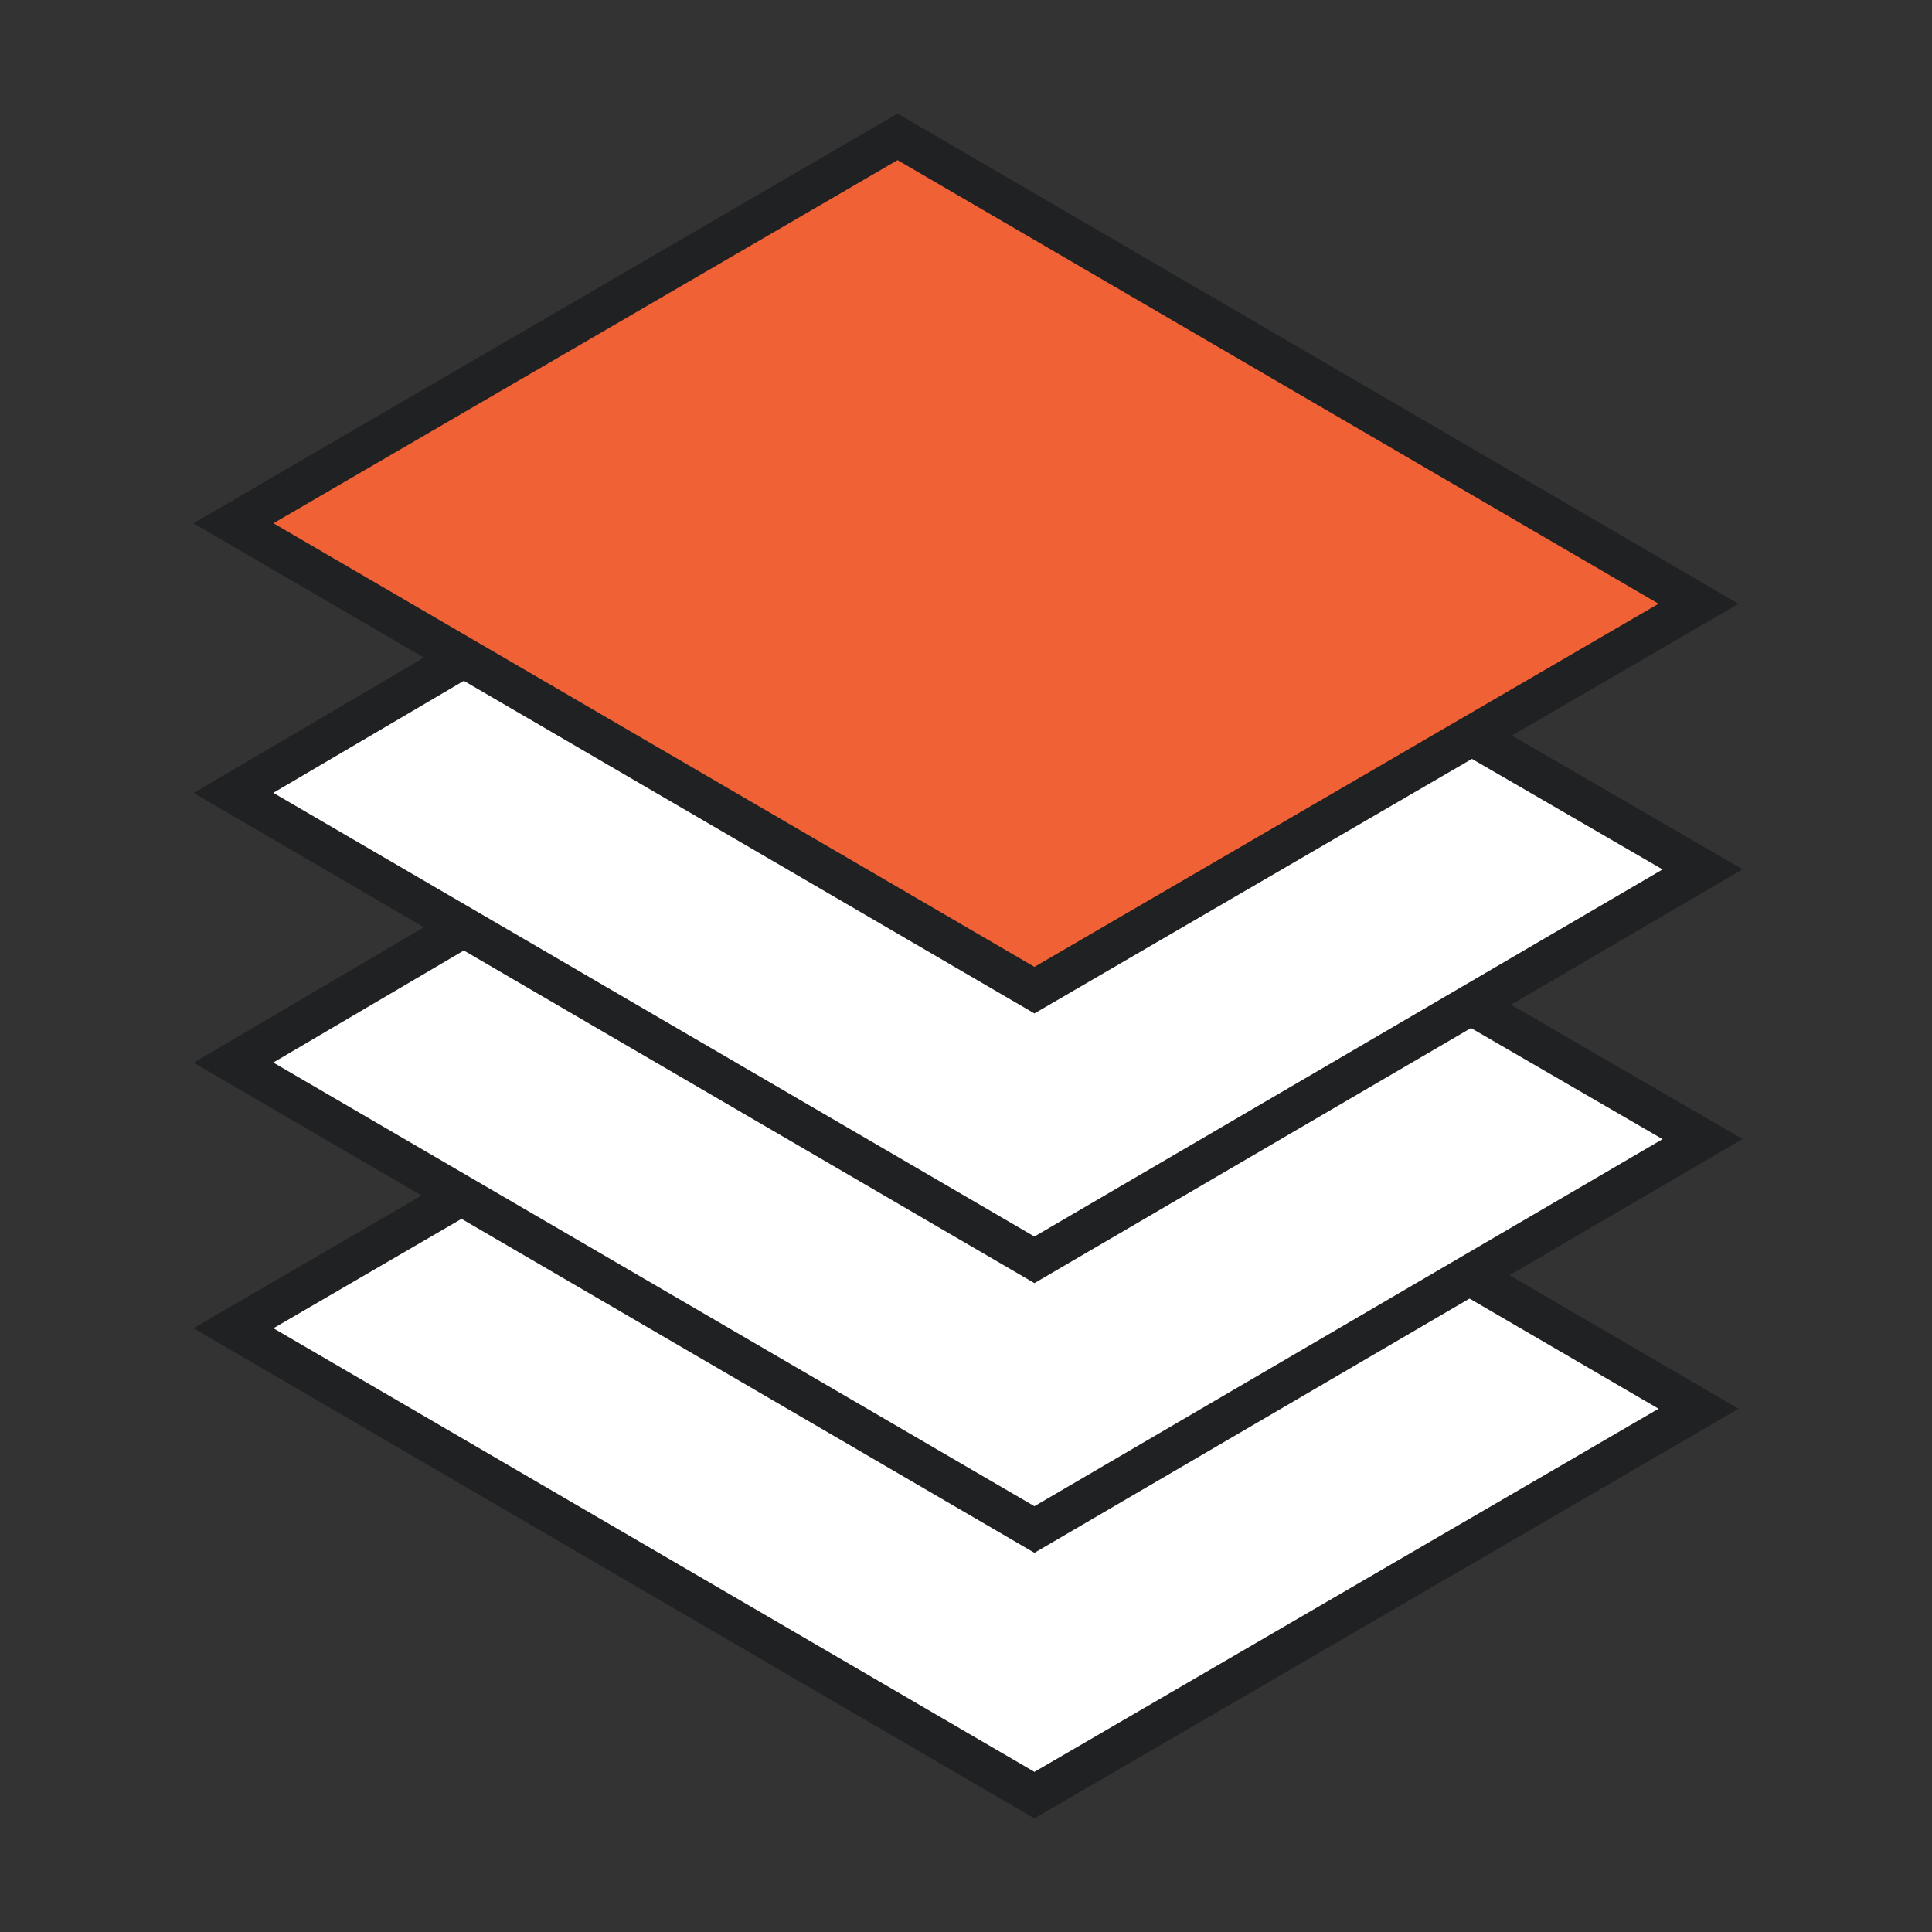 <?xml version="1.0" encoding="utf-8"?>
<!-- Generator: Adobe Illustrator 26.5.0, SVG Export Plug-In . SVG Version: 6.00 Build 0)  -->
<svg version="1.1" id="Layer_1" xmlns="http://www.w3.org/2000/svg" xmlns:xlink="http://www.w3.org/1999/xlink" x="0px" y="0px"
	 viewBox="0 0 48 48" style="enable-background:new 0 0 48 48;" xml:space="preserve">
<rect x="0" y="0" width="48" height="48" fill="#333333" stroke="none"/>
<style type="text/css">
	.st0{fill:#FFFFFF;stroke:#202123;stroke-miterlimit:10;}
	.st1{fill:#F16136;stroke:#202123;stroke-miterlimit:10;}
</style>
<path class="st0" d="M25.7,44.6L42.2,35L22.3,23.4L5.8,33L25.7,44.6z"/>
<path class="st0" d="M25.7,38l16.6-9.7L22.3,16.7L5.8,26.4L25.7,38z"/>
<path class="st0" d="M25.7,31.3l16.6-9.7L22.3,10L5.8,19.7L25.7,31.3z"/>
<path class="st1" d="M25.7,24.6L42.2,15L22.3,3.4L5.8,13L25.7,24.6z"/>
</svg>
